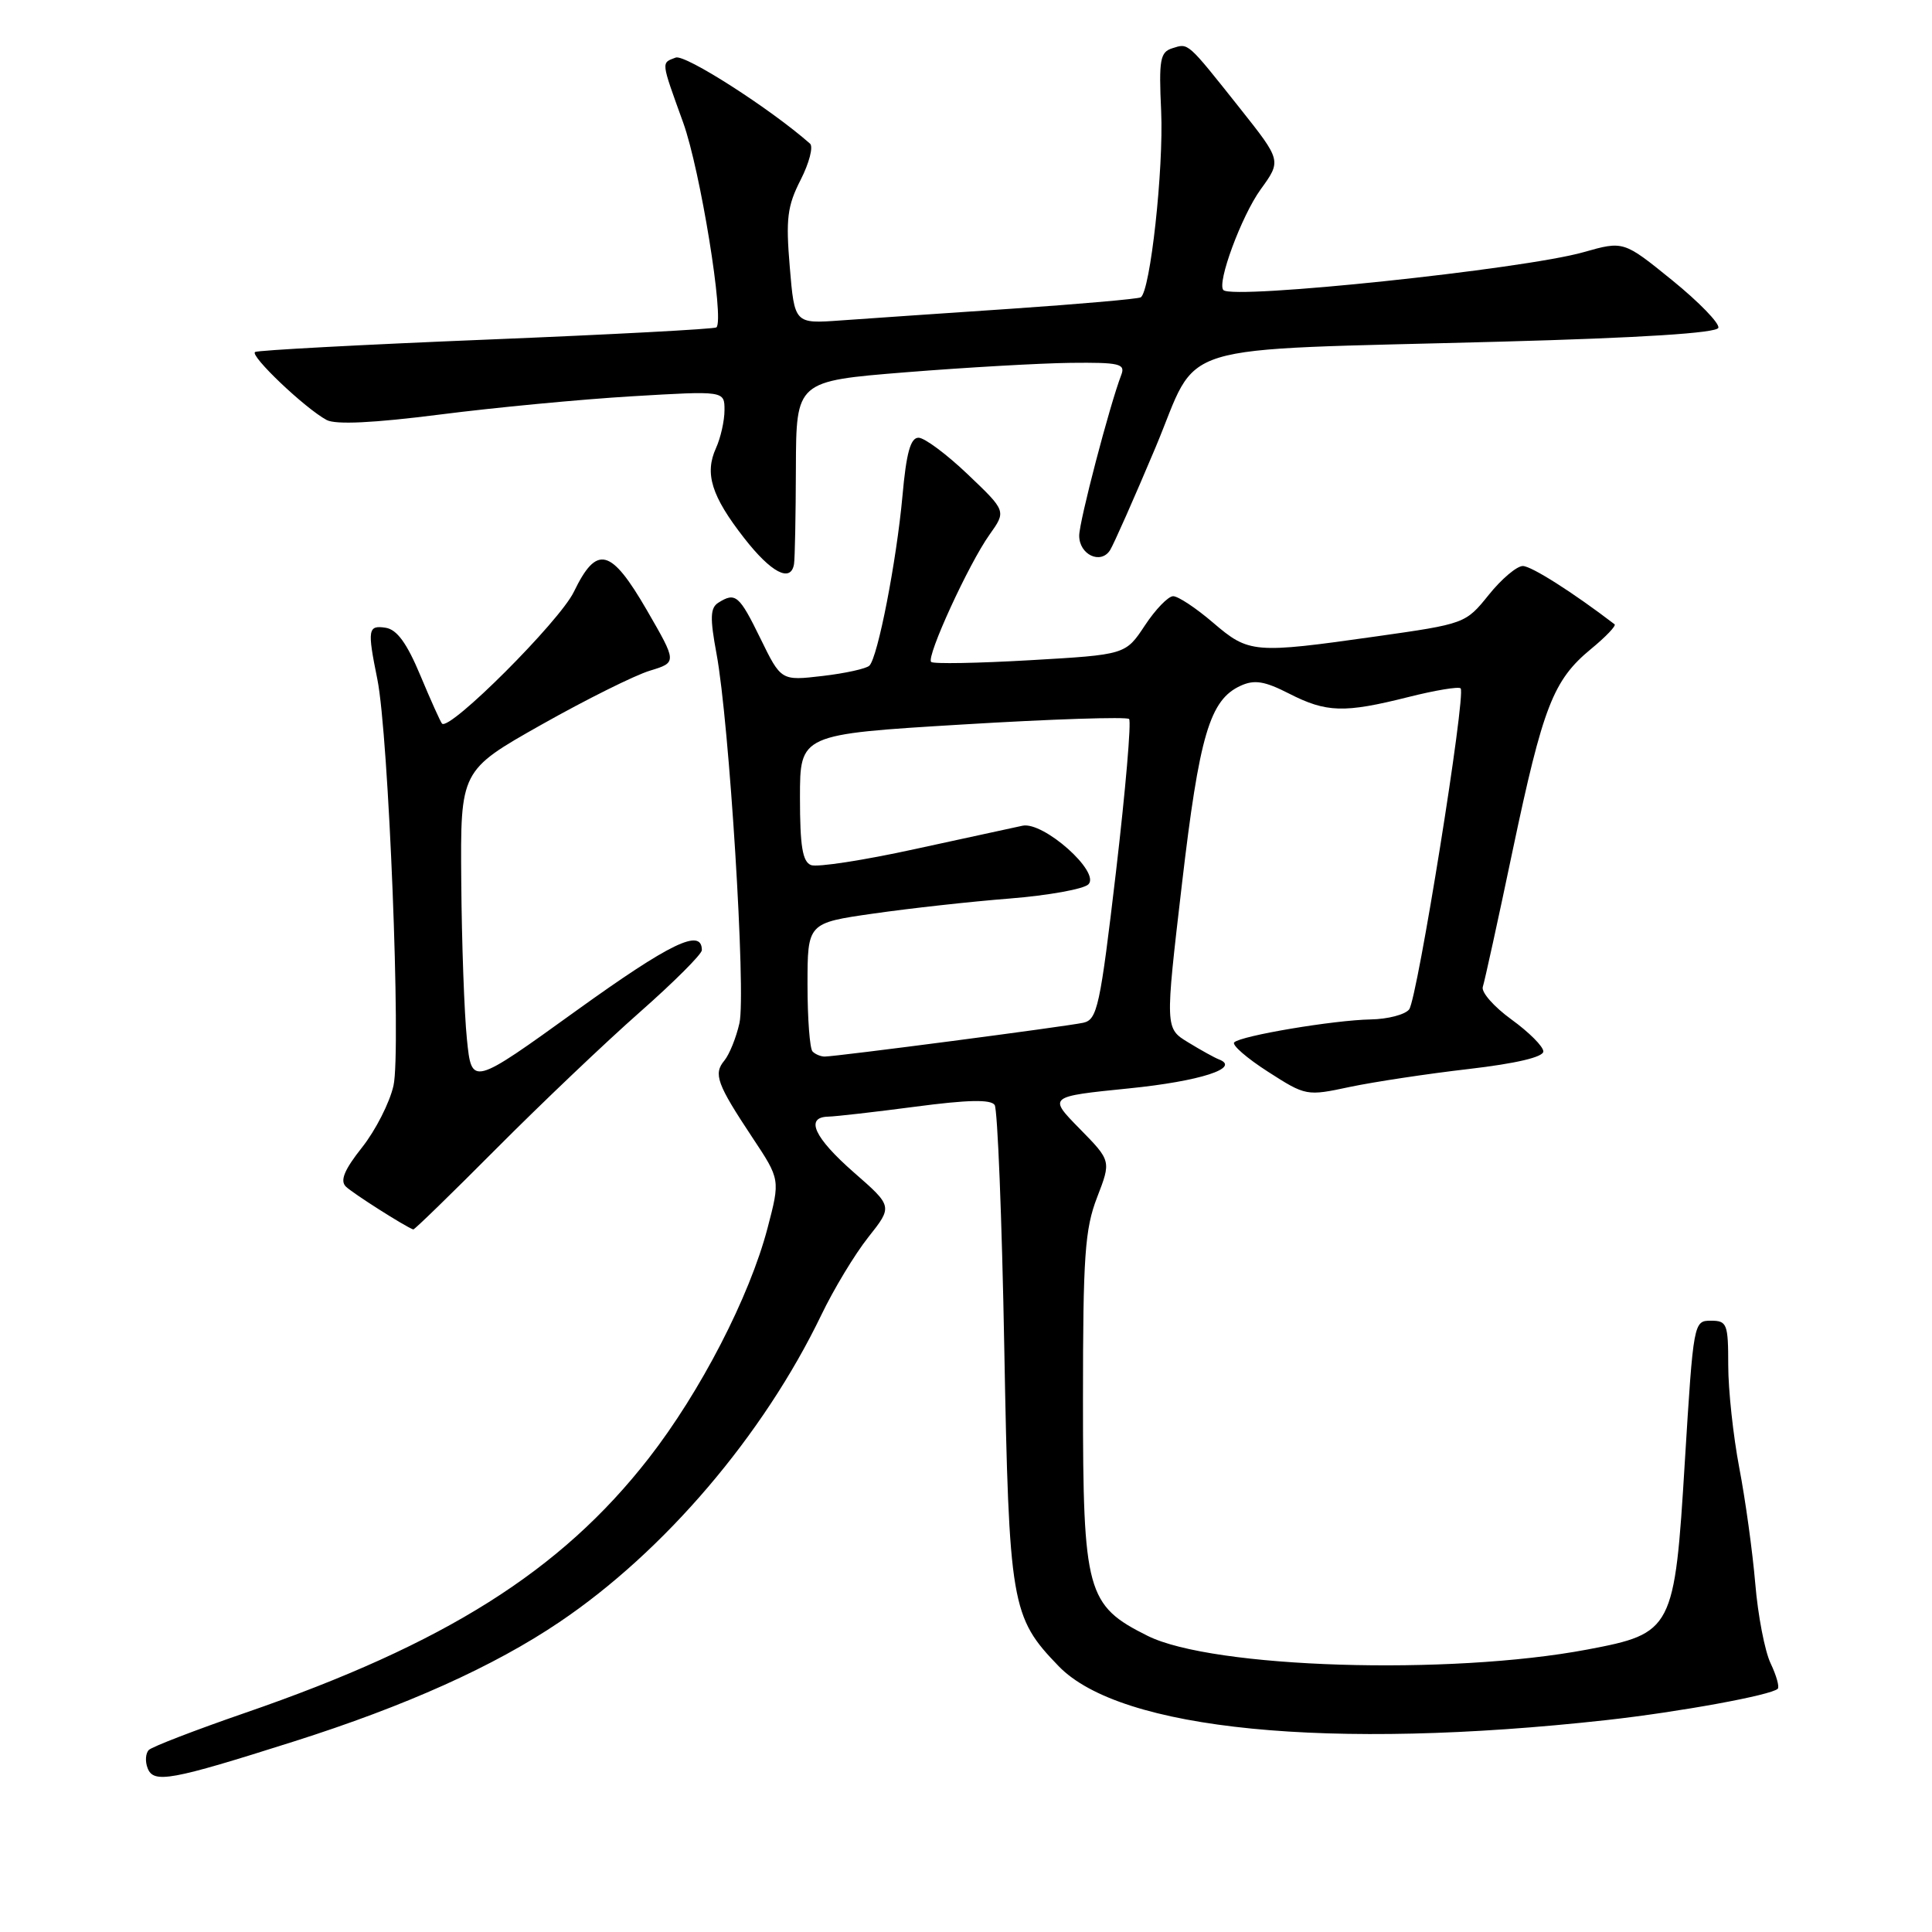 <?xml version="1.0" encoding="UTF-8" standalone="no"?>
<!DOCTYPE svg PUBLIC "-//W3C//DTD SVG 1.1//EN" "http://www.w3.org/Graphics/SVG/1.1/DTD/svg11.dtd" >
<svg xmlns="http://www.w3.org/2000/svg" xmlns:xlink="http://www.w3.org/1999/xlink" version="1.1" viewBox="0 0 256 256">
 <g >
 <path fill="currentColor"
d=" M 38.95 230.75 C 53.79 226.04 65.43 220.81 74.12 214.94 C 88.03 205.57 101.15 190.17 108.82 174.26 C 110.47 170.82 113.28 166.17 115.06 163.93 C 118.29 159.85 118.29 159.85 113.14 155.35 C 107.88 150.74 106.63 148.03 109.75 147.96 C 110.71 147.94 115.91 147.35 121.30 146.64 C 128.26 145.72 131.30 145.66 131.80 146.42 C 132.18 147.01 132.76 161.45 133.07 178.50 C 133.70 212.66 133.98 214.27 140.28 220.78 C 148.48 229.26 176.17 231.98 212.87 227.92 C 222.49 226.85 234.71 224.62 235.56 223.77 C 235.81 223.53 235.38 222.01 234.62 220.41 C 233.85 218.81 232.93 214.04 232.58 209.81 C 232.22 205.59 231.27 198.69 230.46 194.48 C 229.66 190.27 229.00 184.16 229.00 180.91 C 229.00 175.41 228.84 175.00 226.70 175.00 C 224.42 175.00 224.39 175.18 223.25 193.67 C 221.89 216.00 221.66 216.43 210.34 218.57 C 192.01 222.03 160.69 221.06 152.07 216.76 C 143.98 212.73 143.50 210.98 143.50 185.50 C 143.50 166.41 143.75 162.86 145.37 158.66 C 147.24 153.82 147.24 153.82 143.06 149.56 C 138.88 145.30 138.88 145.30 149.57 144.22 C 159.03 143.27 164.49 141.50 161.50 140.37 C 160.95 140.16 159.12 139.15 157.44 138.12 C 154.38 136.26 154.38 136.26 156.60 117.25 C 158.92 97.38 160.30 92.73 164.40 90.86 C 166.23 90.03 167.57 90.25 170.82 91.91 C 175.76 94.43 178.11 94.50 186.58 92.37 C 190.15 91.47 193.28 90.95 193.54 91.21 C 194.29 91.95 187.81 132.35 186.72 133.75 C 186.19 134.44 183.90 135.04 181.63 135.08 C 176.72 135.17 164.42 137.24 163.54 138.12 C 163.20 138.46 165.21 140.21 168.00 142.00 C 173.03 145.23 173.13 145.25 178.88 144.02 C 182.08 143.35 189.15 142.28 194.60 141.65 C 200.88 140.92 204.50 140.07 204.50 139.32 C 204.50 138.67 202.60 136.77 200.28 135.09 C 197.95 133.40 196.24 131.46 196.48 130.76 C 196.71 130.07 198.50 121.93 200.44 112.67 C 204.46 93.59 205.80 90.13 210.82 85.99 C 212.78 84.38 214.19 82.90 213.94 82.72 C 208.41 78.49 202.91 75.00 201.78 75.00 C 200.99 75.00 198.95 76.72 197.26 78.83 C 194.20 82.63 194.12 82.66 182.34 84.33 C 166.10 86.63 165.49 86.57 160.73 82.50 C 158.48 80.57 156.11 79.00 155.45 79.00 C 154.80 79.00 153.11 80.74 151.70 82.88 C 149.14 86.75 149.14 86.75 136.51 87.48 C 129.56 87.88 123.65 87.99 123.38 87.71 C 122.71 87.04 128.36 74.71 131.12 70.84 C 133.34 67.72 133.34 67.72 128.24 62.86 C 125.44 60.19 122.50 58.00 121.71 58.00 C 120.65 58.00 120.09 60.00 119.58 65.73 C 118.79 74.37 116.32 87.08 115.20 88.20 C 114.80 88.60 112.00 89.22 108.99 89.57 C 103.50 90.21 103.50 90.21 100.76 84.60 C 97.95 78.85 97.45 78.43 95.17 79.87 C 94.11 80.55 94.06 81.88 94.94 86.61 C 96.63 95.68 98.87 131.65 97.98 135.57 C 97.55 137.49 96.65 139.71 95.99 140.52 C 94.50 142.30 94.99 143.63 99.69 150.72 C 103.39 156.29 103.39 156.29 101.70 162.74 C 99.31 171.85 92.80 184.45 85.94 193.25 C 74.31 208.17 59.00 217.82 32.46 226.97 C 25.89 229.24 20.15 231.45 19.72 231.88 C 19.29 232.31 19.21 233.40 19.56 234.29 C 20.35 236.35 22.60 235.94 38.95 230.75 Z  M 65.76 152.21 C 71.67 146.27 80.21 138.14 84.75 134.14 C 89.29 130.14 93.00 126.43 93.00 125.90 C 93.00 122.93 88.86 124.93 76.39 133.90 C 62.50 143.91 62.50 143.91 61.87 137.71 C 61.52 134.29 61.18 124.88 61.12 116.79 C 61.00 102.09 61.00 102.09 71.75 96.02 C 77.66 92.69 84.12 89.47 86.11 88.87 C 89.71 87.77 89.71 87.77 85.73 80.88 C 80.94 72.61 79.08 72.14 76.04 78.42 C 74.14 82.35 59.55 96.92 58.57 95.88 C 58.37 95.67 57.08 92.80 55.70 89.50 C 53.91 85.21 52.59 83.41 51.10 83.18 C 48.75 82.82 48.66 83.40 50.00 90.00 C 51.50 97.39 53.17 139.30 52.14 143.85 C 51.64 146.09 49.77 149.77 47.98 152.03 C 45.64 154.98 45.03 156.43 45.82 157.22 C 46.68 158.08 53.64 162.51 54.76 162.91 C 54.91 162.96 59.86 158.14 65.76 152.21 Z  M 105.21 74.75 C 105.33 74.06 105.44 68.33 105.46 62.00 C 105.50 50.50 105.50 50.50 120.00 49.33 C 127.97 48.69 137.81 48.13 141.86 48.08 C 148.32 48.01 149.14 48.20 148.58 49.66 C 147.03 53.70 143.00 69.09 143.00 70.98 C 143.00 73.50 145.85 74.84 147.09 72.90 C 147.57 72.13 150.28 66.02 153.10 59.32 C 159.11 45.01 154.30 46.49 198.92 45.27 C 217.38 44.77 227.46 44.13 227.69 43.44 C 227.88 42.86 225.13 40.02 221.58 37.14 C 215.13 31.91 215.13 31.91 209.81 33.42 C 201.85 35.68 163.42 39.72 162.11 38.44 C 161.20 37.54 164.51 28.60 167.04 25.10 C 169.80 21.29 169.80 21.29 164.33 14.39 C 157.24 5.47 157.51 5.71 155.35 6.39 C 153.72 6.90 153.54 7.88 153.86 14.74 C 154.20 22.36 152.42 38.64 151.15 39.40 C 150.79 39.61 143.07 40.29 134.00 40.91 C 124.92 41.52 114.75 42.22 111.39 42.46 C 105.28 42.90 105.28 42.90 104.65 35.39 C 104.11 28.98 104.32 27.30 106.09 23.83 C 107.23 21.59 107.79 19.43 107.33 19.03 C 102.09 14.41 90.77 7.15 89.53 7.63 C 87.59 8.37 87.55 8.00 90.53 16.26 C 92.79 22.55 96.01 42.36 94.93 43.38 C 94.69 43.60 81.00 44.33 64.50 45.00 C 48.00 45.67 34.19 46.41 33.80 46.64 C 33.04 47.09 40.41 54.11 43.28 55.65 C 44.47 56.29 49.48 56.05 58.28 54.93 C 65.55 54.00 77.01 52.91 83.75 52.51 C 96.00 51.78 96.00 51.78 96.00 54.34 C 96.00 55.75 95.49 58.02 94.87 59.38 C 93.34 62.75 94.27 65.74 98.60 71.29 C 102.18 75.89 104.79 77.25 105.21 74.75 Z  M 107.67 139.33 C 107.30 138.97 107.00 134.98 107.00 130.48 C 107.00 122.30 107.00 122.30 115.75 121.05 C 120.56 120.36 128.68 119.46 133.79 119.06 C 138.90 118.65 143.59 117.81 144.22 117.18 C 145.84 115.56 138.28 108.84 135.50 109.41 C 134.40 109.64 127.98 111.04 121.22 112.51 C 114.47 113.99 108.28 114.94 107.47 114.63 C 106.34 114.19 106.00 112.14 106.00 105.68 C 106.00 97.30 106.00 97.30 127.52 96.00 C 139.35 95.28 149.29 94.96 149.61 95.27 C 149.92 95.59 149.14 104.67 147.88 115.46 C 145.77 133.41 145.40 135.11 143.54 135.52 C 141.31 136.01 110.79 140.00 109.27 140.00 C 108.76 140.00 108.03 139.70 107.67 139.33 Z "/>
</g>
</svg>